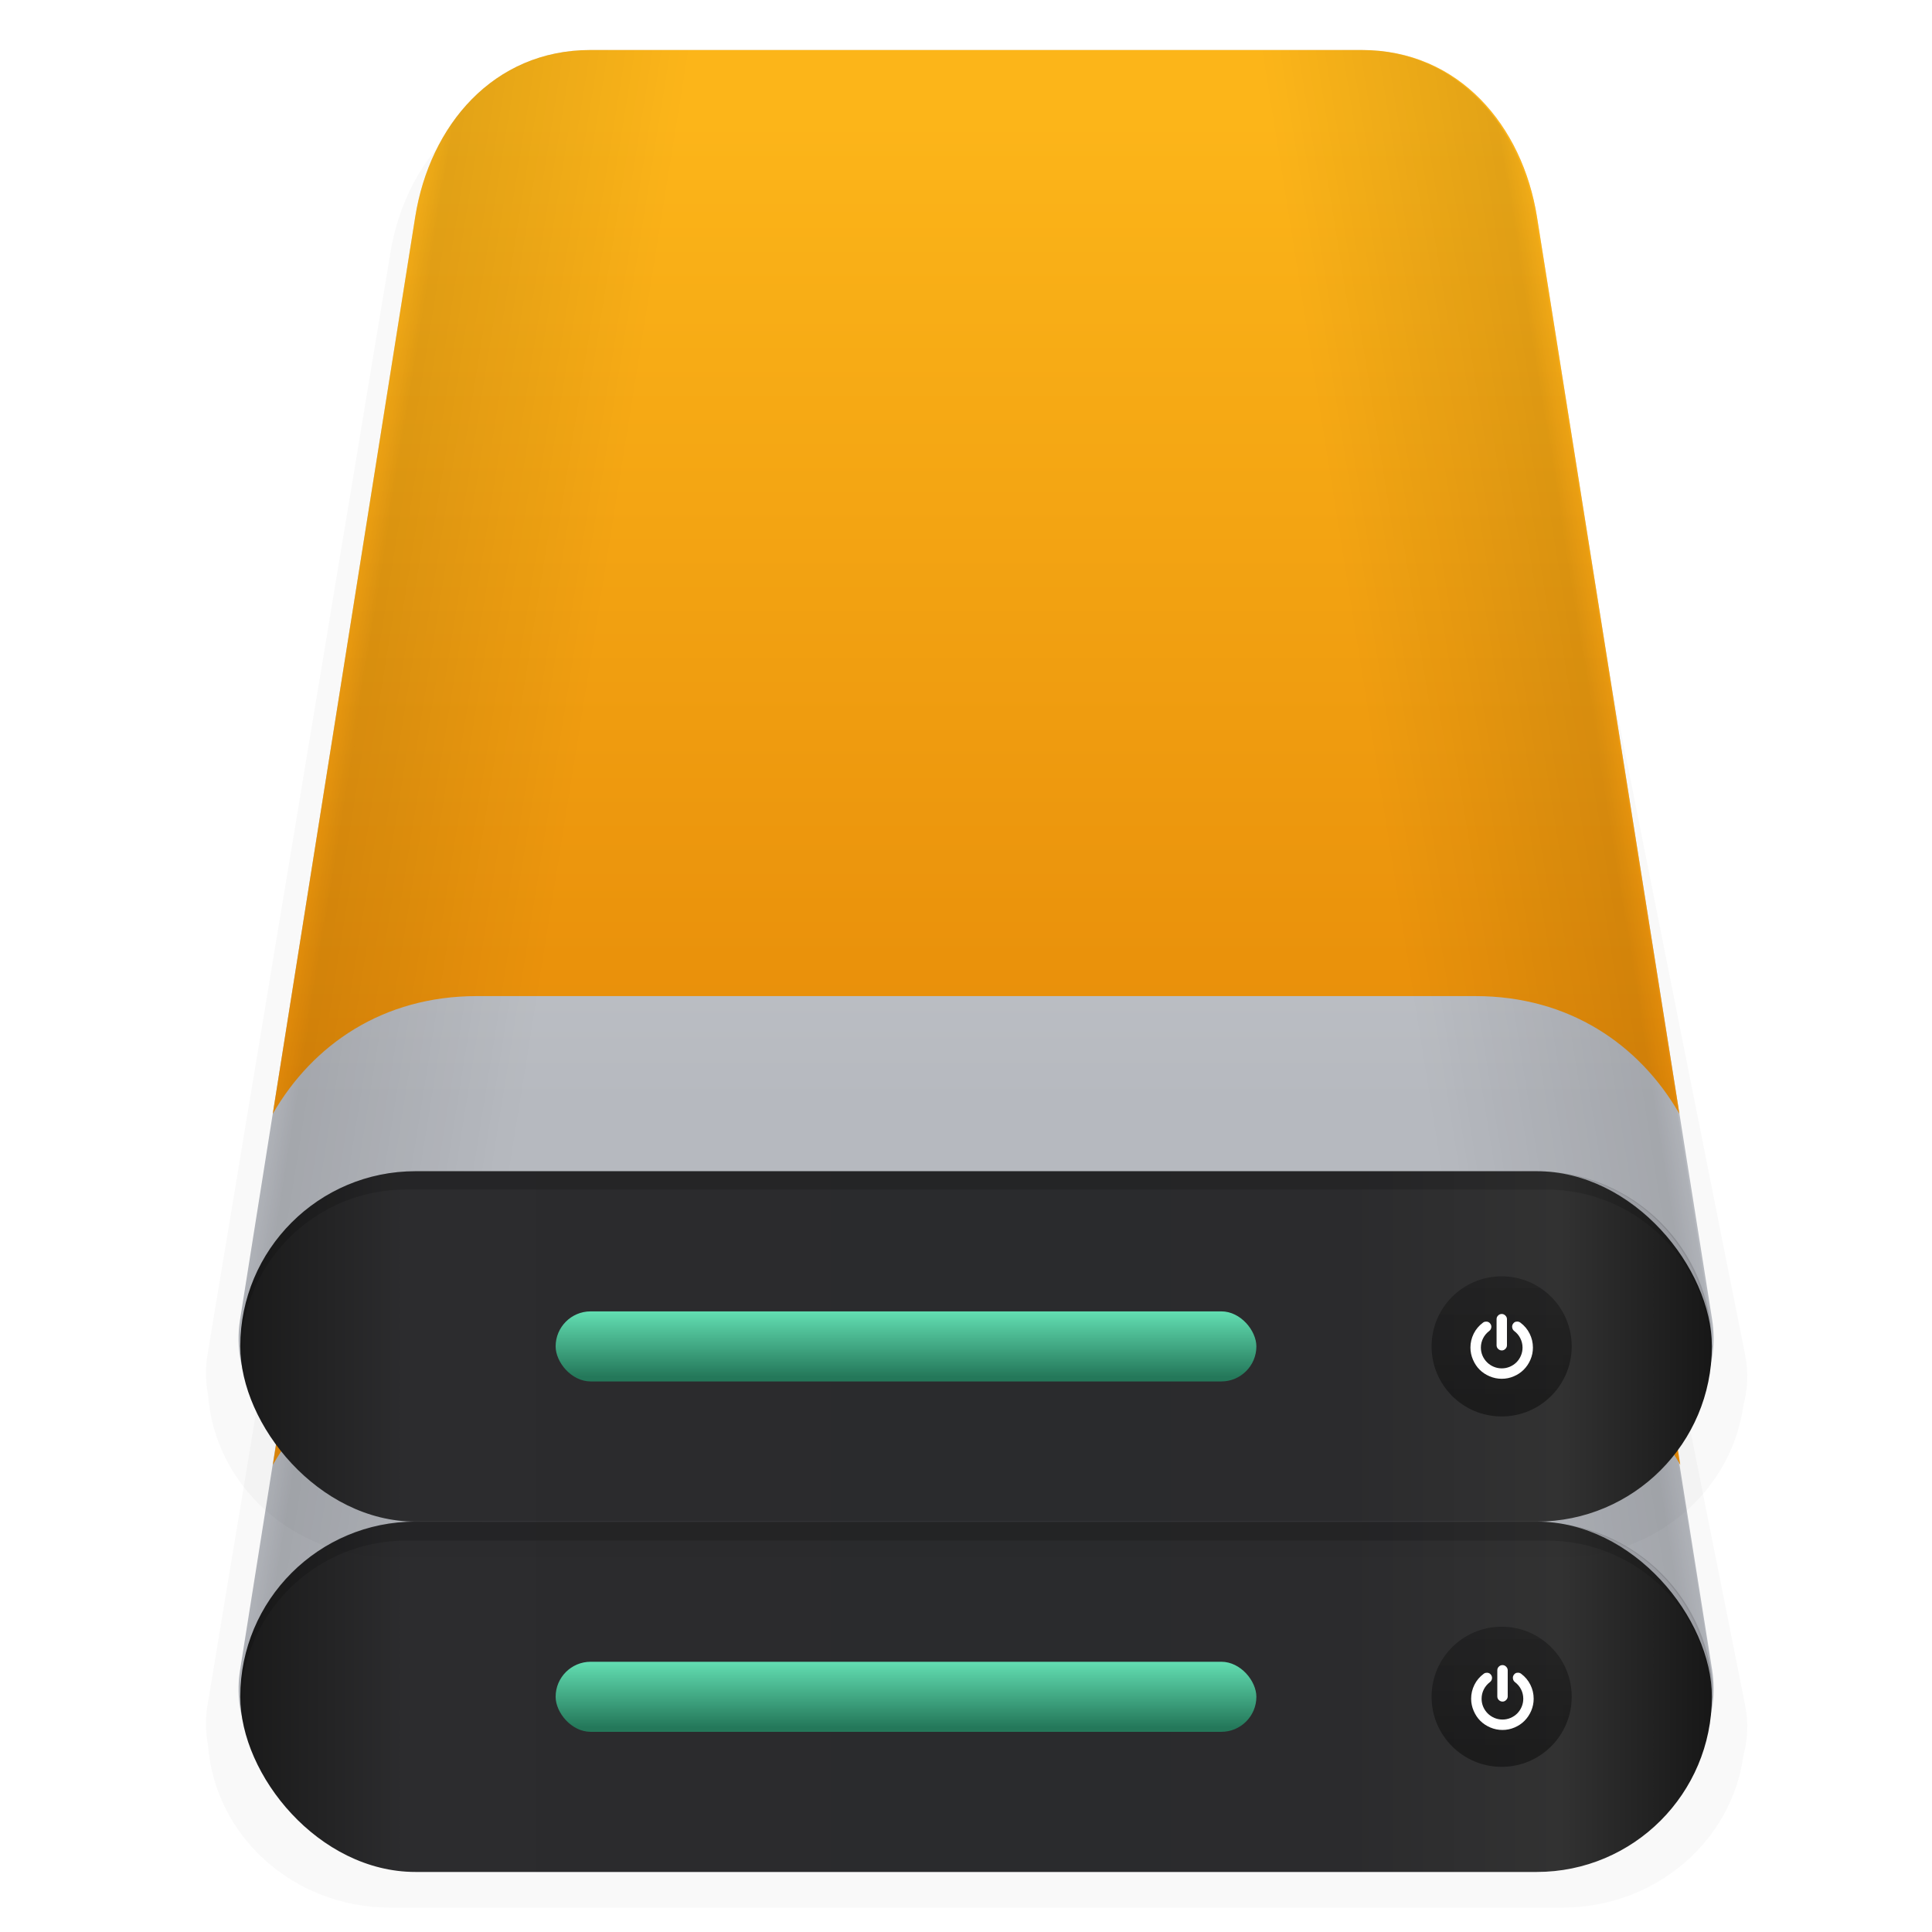 <?xml version="1.0" encoding="UTF-8" standalone="no"?>
<svg
   width="64"
   height="64"
   version="1.1"
   id="svg567"
   sodipodi:docname="drive-multidisk.svg"
   inkscape:version="1.1.2 (0a00cf5339, 2022-02-04)"
   xmlns:inkscape="http://www.inkscape.org/namespaces/inkscape"
   xmlns:sodipodi="http://sodipodi.sourceforge.net/DTD/sodipodi-0.dtd"
   xmlns:xlink="http://www.w3.org/1999/xlink"
   xmlns="http://www.w3.org/2000/svg"
   xmlns:svg="http://www.w3.org/2000/svg">
  <sodipodi:namedview
     id="namedview569"
     pagecolor="#ffffff"
     bordercolor="#666666"
     borderopacity="1.0"
     inkscape:pageshadow="2"
     inkscape:pageopacity="0.0"
     inkscape:pagecheckerboard="0"
     showgrid="false"
     inkscape:zoom="3.1968024"
     inkscape:cx="51.144857"
     inkscape:cy="40.665635"
     inkscape:window-width="1301"
     inkscape:window-height="744"
     inkscape:window-x="65"
     inkscape:window-y="24"
     inkscape:window-maximized="1"
     inkscape:current-layer="g71-3" />
  <defs
     id="defs139">
    <linearGradient
       id="linearGradient1448"
       x1="3.969"
       x2="3.969"
       y1="16.404"
       y2="2.646"
       gradientTransform="matrix(3.465 0 0 3.465 -55 14.704)"
       gradientUnits="userSpaceOnUse">
      <stop
         stop-color="#737878"
         offset="0"
         id="stop2" />
      <stop
         stop-color="#d2e1e6"
         offset="1"
         id="stop4" />
    </linearGradient>
    <linearGradient
       id="linearGradient2244"
       x1="53.49"
       x2="69.711"
       y1="1029.6"
       y2="983.83"
       gradientTransform="matrix(.606 0 0 .606 -54.758 -564.86)"
       gradientUnits="userSpaceOnUse">
      <stop
         stop-color="#83898b"
         offset="0"
         id="stop7" />
      <stop
         stop-color="#6f7677"
         offset=".19"
         id="stop9" />
      <stop
         stop-color="#c2cfd3"
         offset=".395"
         id="stop11" />
      <stop
         stop-color="#e6eef0"
         offset="1"
         id="stop13" />
    </linearGradient>
    <linearGradient
       id="linearGradient2242"
       x1="69.75"
       x2="69.75"
       y1="1001.1"
       y2="972.11"
       gradientTransform="matrix(.606 0 0 .606 -53.545 -563.39)"
       gradientUnits="userSpaceOnUse">
      <stop
         stop-color="#d2dde0"
         offset="0"
         id="stop16" />
      <stop
         stop-color="#e0e8ea"
         offset=".353"
         id="stop18" />
      <stop
         stop-color="#dbe5e7"
         offset="1"
         id="stop20" />
    </linearGradient>
    <linearGradient
       id="linearGradient2240"
       x1="50.912"
       x2="50.912"
       y1="1025.5"
       y2="988.02"
       gradientTransform="matrix(.578 0 0 .559 -53.422 -518.03)"
       gradientUnits="userSpaceOnUse">
      <stop
         stop-color="#7d8385"
         offset="0"
         id="stop23" />
      <stop
         stop-color="#bccdd1"
         offset="1"
         id="stop25" />
    </linearGradient>
    <linearGradient
       id="linearGradient2232"
       x1="42.073"
       x2="42.073"
       y1="980.1"
       y2="964.86"
       gradientTransform="matrix(.581 0 0 .535 -53.798 -494.94)"
       gradientUnits="userSpaceOnUse">
      <stop
         stop-color="#88969a"
         offset="0"
         id="stop28" />
      <stop
         stop-color="#c0cfd4"
         offset=".287"
         id="stop30" />
      <stop
         stop-color="#b9c9ce"
         offset=".609"
         id="stop32" />
      <stop
         stop-color="#d2e1e5"
         offset="1"
         id="stop34" />
    </linearGradient>
    <linearGradient
       id="linearGradient2230"
       x1="69.75"
       x2="69.75"
       y1="1001.1"
       y2="972.11"
       gradientTransform="matrix(.606 0 0 .606 -54.758 -564.86)"
       gradientUnits="userSpaceOnUse">
      <stop
         stop-color="#a5b2b5"
         offset="0"
         id="stop37" />
      <stop
         stop-color="#b9cacd"
         offset=".353"
         id="stop39" />
      <stop
         stop-color="#cad8db"
         offset="1"
         id="stop41" />
    </linearGradient>
    <linearGradient
       id="linearGradient2228"
       x1="57.188"
       x2="57.188"
       y1="977.17"
       y2="966.55"
       gradientTransform="matrix(.635 0 0 .716 -55.855 -671.94)"
       gradientUnits="userSpaceOnUse">
      <stop
         stop-color="#b6c4c8"
         offset="0"
         id="stop44" />
      <stop
         stop-color="#ddecee"
         offset="1"
         id="stop46" />
    </linearGradient>
    <linearGradient
       id="linearGradient2226"
       x1="52.326"
       x2="31.113"
       y1="973.87"
       y2="967.86"
       gradientTransform="matrix(.612 0 0 .582 -54.787 -541.32)"
       gradientUnits="userSpaceOnUse">
      <stop
         stop-color="#121212"
         offset="0"
         id="stop49" />
      <stop
         stop-color="#3f3e3e"
         offset="1"
         id="stop51" />
    </linearGradient>
    <linearGradient
       id="linearGradient2363"
       x1="1.191"
       x2="15.742"
       y1="12.846"
       y2="12.846"
       gradientTransform="matrix(3.78 0 0 3.78 -57.667 12.037)"
       gradientUnits="userSpaceOnUse">
      <stop
         stop-color="#5f6469"
         offset="0"
         id="stop54" />
      <stop
         stop-color="#737373"
         offset=".125"
         id="stop56" />
      <stop
         stop-color="#373737"
         offset=".272"
         id="stop58" />
      <stop
         stop-color="#646969"
         offset=".755"
         id="stop60" />
      <stop
         stop-color="#5f5f5f"
         offset=".873"
         id="stop62" />
      <stop
         stop-color="#6e7378"
         offset="1"
         id="stop64" />
    </linearGradient>
    <linearGradient
       id="linearGradient2375"
       x1="69.191"
       x2="69.191"
       y1="87.105"
       y2="87.729"
       gradientTransform="matrix(.727 0 0 .806 -63.475 -1.027)"
       gradientUnits="userSpaceOnUse">
      <stop
         offset="0"
         id="stop67" />
      <stop
         stop-color="#2f2f2f"
         offset="1"
         id="stop69" />
    </linearGradient>
    <radialGradient
       id="radialGradient2379"
       cx="-18.219"
       cy="85.049"
       r="3.266"
       gradientTransform="matrix(.333 -.333 .325 .325 -69.924 -9.137)"
       gradientUnits="userSpaceOnUse"
       xlink:href="#linearGradient4178" />
    <linearGradient
       id="linearGradient4178">
      <stop
         stop-color="#8ba4aa"
         offset="0"
         id="stop73" />
      <stop
         stop-color="#6f8c92"
         offset="1"
         id="stop75" />
    </linearGradient>
    <radialGradient
       id="radialGradient2385"
       cx="-18.219"
       cy="85.049"
       r="3.266"
       gradientTransform="matrix(.333 -.333 .325 .325 -24.095 -9.137)"
       gradientUnits="userSpaceOnUse"
       xlink:href="#linearGradient4178" />
    <radialGradient
       id="radialGradient2389"
       cx="-18.219"
       cy="85.049"
       r="3.266"
       gradientTransform="matrix(.333 -.333 .325 .325 -69.924 5.551)"
       gradientUnits="userSpaceOnUse"
       xlink:href="#linearGradient4261" />
    <linearGradient
       id="linearGradient4261">
      <stop
         stop-color="#586c71"
         offset="0"
         id="stop80" />
      <stop
         stop-color="#597075"
         offset="1"
         id="stop82" />
    </linearGradient>
    <radialGradient
       id="radialGradient2393"
       cx="-18.219"
       cy="85.049"
       r="3.266"
       gradientTransform="matrix(.333 -.333 .325 .325 -24.095 5.551)"
       gradientUnits="userSpaceOnUse"
       xlink:href="#linearGradient4261" />
    <radialGradient
       id="radialGradient2397"
       cx="-18.219"
       cy="85.049"
       r="3.266"
       gradientTransform="matrix(.333 -.333 .325 .325 -69.924 20.24)"
       gradientUnits="userSpaceOnUse"
       xlink:href="#linearGradient4251" />
    <linearGradient
       id="linearGradient4251">
      <stop
         stop-color="#3b3f40"
         offset="0"
         id="stop87" />
      <stop
         stop-color="#4d5253"
         offset="1"
         id="stop89" />
    </linearGradient>
    <radialGradient
       id="radialGradient2401"
       cx="-18.219"
       cy="85.049"
       r="3.266"
       gradientTransform="matrix(.333 -.333 .325 .325 -24.095 20.24)"
       gradientUnits="userSpaceOnUse"
       xlink:href="#linearGradient4251" />
    <linearGradient
       id="linearGradient1736"
       x1="-27.125"
       x2="1.125"
       y1="62.125"
       y2="62.125"
       gradientTransform="matrix(.807 0 0 .807 -15.326 .995)"
       gradientUnits="userSpaceOnUse">
      <stop
         stop-color="#cbdae1"
         offset="0"
         id="stop93" />
      <stop
         stop-color="#585d61"
         offset=".151"
         id="stop95" />
      <stop
         stop-color="#eaf5f9"
         offset=".612"
         id="stop97" />
      <stop
         stop-color="#959a9e"
         offset=".866"
         id="stop99" />
      <stop
         stop-color="#eff4f7"
         offset="1"
         id="stop101" />
    </linearGradient>
    <linearGradient
       id="linearGradient1738"
       x1="-12.905"
       x2="-12.905"
       y1="1016.9"
       y2="999.65"
       gradientTransform="matrix(.807 0 0 .807 -15.326 -770.51)"
       gradientUnits="userSpaceOnUse">
      <stop
         stop-color="#a8b1b6"
         offset="0"
         id="stop104" />
      <stop
         stop-color="#f2f5f8"
         offset="1"
         id="stop106" />
    </linearGradient>
    <linearGradient
       id="linearGradient2526"
       x1="3.969"
       x2="3.969"
       y1="16.404"
       y2="2.646"
       gradientTransform="matrix(2.845 0 0 2.845 -133.78 13.63)"
       gradientUnits="userSpaceOnUse"
       xlink:href="#linearGradient1448" />
    <linearGradient
       id="linearGradient2528"
       x1="53.49"
       x2="69.711"
       y1="1029.6"
       y2="983.83"
       gradientTransform="matrix(.498 0 0 .498 -133.58 -462.34)"
       gradientUnits="userSpaceOnUse"
       xlink:href="#linearGradient2244" />
    <linearGradient
       id="linearGradient2530"
       x1="69.75"
       x2="69.75"
       y1="1001.1"
       y2="972.11"
       gradientTransform="matrix(.498 0 0 .498 -132.59 -461.14)"
       gradientUnits="userSpaceOnUse"
       xlink:href="#linearGradient2242" />
    <linearGradient
       id="linearGradient2532"
       x1="50.912"
       x2="50.912"
       y1="1025.5"
       y2="988.02"
       gradientTransform="matrix(.475 0 0 .459 -132.49 -423.88)"
       gradientUnits="userSpaceOnUse"
       xlink:href="#linearGradient2240" />
    <linearGradient
       id="linearGradient2534"
       x1="42.073"
       x2="42.073"
       y1="980.1"
       y2="964.86"
       gradientTransform="matrix(.477 0 0 .439 -132.79 -404.92)"
       gradientUnits="userSpaceOnUse"
       xlink:href="#linearGradient2232" />
    <linearGradient
       id="linearGradient2536"
       x1="69.75"
       x2="69.75"
       y1="1001.1"
       y2="972.11"
       gradientTransform="matrix(.498 0 0 .498 -133.58 -462.34)"
       gradientUnits="userSpaceOnUse"
       xlink:href="#linearGradient2230" />
    <linearGradient
       id="linearGradient2538"
       x1="57.188"
       x2="57.188"
       y1="977.17"
       y2="966.55"
       gradientTransform="matrix(.521 0 0 .588 -134.48 -550.28)"
       gradientUnits="userSpaceOnUse"
       xlink:href="#linearGradient2228" />
    <linearGradient
       id="linearGradient2540"
       x1="52.326"
       x2="31.113"
       y1="973.87"
       y2="967.86"
       gradientTransform="matrix(.502 0 0 .478 -133.61 -443.01)"
       gradientUnits="userSpaceOnUse"
       xlink:href="#linearGradient2226" />
    <linearGradient
       id="linearGradient2542"
       x1="1.191"
       x2="15.742"
       y1="12.846"
       y2="12.846"
       gradientTransform="matrix(3.104 0 0 3.104 -135.97 11.44)"
       gradientUnits="userSpaceOnUse"
       xlink:href="#linearGradient2363" />
    <linearGradient
       id="linearGradient2544"
       x1="69.191"
       x2="69.191"
       y1="87.105"
       y2="87.729"
       gradientTransform="matrix(.597 0 0 .662 -140.74 .711)"
       gradientUnits="userSpaceOnUse"
       xlink:href="#linearGradient2375" />
    <radialGradient
       id="radialGradient2546"
       cx="-18.219"
       cy="85.049"
       r="3.266"
       gradientTransform="matrix(.274 -.274 .267 .267 -146.04 -5.95)"
       gradientUnits="userSpaceOnUse"
       xlink:href="#linearGradient4178" />
    <radialGradient
       id="radialGradient2548"
       cx="-18.219"
       cy="85.049"
       r="3.266"
       gradientTransform="matrix(.274 -.274 .267 .267 -108.4 -5.95)"
       gradientUnits="userSpaceOnUse"
       xlink:href="#linearGradient4178" />
    <radialGradient
       id="radialGradient2550"
       cx="-18.219"
       cy="85.049"
       r="3.266"
       gradientTransform="matrix(.274 -.274 .267 .267 -146.04 6.113)"
       gradientUnits="userSpaceOnUse"
       xlink:href="#linearGradient4261" />
    <radialGradient
       id="radialGradient2552"
       cx="-18.219"
       cy="85.049"
       r="3.266"
       gradientTransform="matrix(.274 -.274 .267 .267 -108.4 6.113)"
       gradientUnits="userSpaceOnUse"
       xlink:href="#linearGradient4261" />
    <radialGradient
       id="radialGradient2554"
       cx="-18.219"
       cy="85.049"
       r="3.266"
       gradientTransform="matrix(.274 -.274 .267 .267 -146.04 18.177)"
       gradientUnits="userSpaceOnUse"
       xlink:href="#linearGradient4251" />
    <radialGradient
       id="radialGradient2556"
       cx="-18.219"
       cy="85.049"
       r="3.266"
       gradientTransform="matrix(.274 -.274 .267 .267 -108.4 18.177)"
       gradientUnits="userSpaceOnUse"
       xlink:href="#linearGradient4251" />
    <linearGradient
       id="linearGradient2558"
       x1="-27.125"
       x2="1.125"
       y1="62.125"
       y2="62.125"
       gradientTransform="matrix(.663 0 0 .663 -101.2 2.372)"
       gradientUnits="userSpaceOnUse"
       xlink:href="#linearGradient1736" />
    <linearGradient
       id="linearGradient2560"
       x1="-12.905"
       x2="-12.905"
       y1="1016.9"
       y2="999.65"
       gradientTransform="matrix(.663 0 0 .663 -101.2 -631.24)"
       gradientUnits="userSpaceOnUse"
       xlink:href="#linearGradient1738" />
    <linearGradient
       id="linearGradient2881"
       x1="3.969"
       x2="3.969"
       y1="16.404"
       y2="2.646"
       gradientTransform="matrix(3.465 0 0 3.465 -55 14.704)"
       gradientUnits="userSpaceOnUse"
       xlink:href="#linearGradient1448" />
    <linearGradient
       id="linearGradient2883"
       x1="53.49"
       x2="69.711"
       y1="1029.6"
       y2="983.83"
       gradientTransform="matrix(.606 0 0 .606 -54.758 -564.86)"
       gradientUnits="userSpaceOnUse"
       xlink:href="#linearGradient2244" />
    <linearGradient
       id="linearGradient2885"
       x1="69.75"
       x2="69.75"
       y1="1001.1"
       y2="972.11"
       gradientTransform="matrix(.606 0 0 .606 -53.545 -563.39)"
       gradientUnits="userSpaceOnUse"
       xlink:href="#linearGradient2242" />
    <linearGradient
       id="linearGradient2887"
       x1="50.912"
       x2="50.912"
       y1="1025.5"
       y2="988.02"
       gradientTransform="matrix(.578 0 0 .559 -53.422 -518.03)"
       gradientUnits="userSpaceOnUse"
       xlink:href="#linearGradient2240" />
    <linearGradient
       id="linearGradient2889"
       x1="42.073"
       x2="42.073"
       y1="980.1"
       y2="964.86"
       gradientTransform="matrix(.581 0 0 .535 -53.798 -494.94)"
       gradientUnits="userSpaceOnUse"
       xlink:href="#linearGradient2232" />
    <linearGradient
       id="linearGradient2891"
       x1="69.75"
       x2="69.75"
       y1="1001.1"
       y2="972.11"
       gradientTransform="matrix(.606 0 0 .606 -54.758 -564.86)"
       gradientUnits="userSpaceOnUse"
       xlink:href="#linearGradient2230" />
    <linearGradient
       id="linearGradient2893"
       x1="57.188"
       x2="57.188"
       y1="977.17"
       y2="966.55"
       gradientTransform="matrix(.635 0 0 .716 -55.855 -671.94)"
       gradientUnits="userSpaceOnUse"
       xlink:href="#linearGradient2228" />
    <linearGradient
       id="linearGradient2895"
       x1="52.326"
       x2="31.113"
       y1="973.87"
       y2="967.86"
       gradientTransform="matrix(.612 0 0 .582 -54.787 -541.32)"
       gradientUnits="userSpaceOnUse"
       xlink:href="#linearGradient2226" />
    <linearGradient
       id="linearGradient2897"
       x1="1.191"
       x2="15.742"
       y1="12.846"
       y2="12.846"
       gradientTransform="matrix(3.78 0 0 3.78 -57.667 12.037)"
       gradientUnits="userSpaceOnUse"
       xlink:href="#linearGradient2363" />
    <linearGradient
       id="linearGradient2899"
       x1="69.191"
       x2="69.191"
       y1="87.105"
       y2="87.729"
       gradientTransform="matrix(.727 0 0 .806 -63.475 -1.027)"
       gradientUnits="userSpaceOnUse"
       xlink:href="#linearGradient2375" />
    <linearGradient
       id="linearGradient2901"
       x1="-27.125"
       x2="1.125"
       y1="62.125"
       y2="62.125"
       gradientTransform="matrix(.807 0 0 .807 -15.326 .995)"
       gradientUnits="userSpaceOnUse"
       xlink:href="#linearGradient1736" />
    <linearGradient
       id="linearGradient2903"
       x1="-12.905"
       x2="-12.905"
       y1="1016.9"
       y2="999.65"
       gradientTransform="matrix(.807 0 0 .807 -15.326 -770.51)"
       gradientUnits="userSpaceOnUse"
       xlink:href="#linearGradient1738" />
    <filter
       id="filter943"
       x="-0.059"
       y="-0.061"
       width="1.117"
       height="1.123"
       color-interpolation-filters="sRGB">
      <feGaussianBlur
         stdDeviation="1.075"
         id="feGaussianBlur9" />
    </filter>
    <linearGradient
       id="linearGradient1006"
       x1="26"
       x2="26"
       y1="35"
       y2="7"
       gradientTransform="matrix(-1.161,0,0,1.161,60.201,7.46)"
       gradientUnits="userSpaceOnUse">
      <stop
         stop-color="#b6b9bf"
         offset="0"
         id="stop42" />
      <stop
         stop-color="#dddfe2"
         offset="1"
         id="stop44-8" />
    </linearGradient>
    <linearGradient
       id="linearGradient893-7"
       x1="3"
       x2="45"
       y1="42"
       y2="42"
       gradientTransform="matrix(1.161,0,0,1.161,4.478,7.46)"
       gradientUnits="userSpaceOnUse">
      <stop
         stop-color="#1a1a1a"
         offset="0"
         id="stop12" />
      <stop
         stop-color="#2c2c2e"
         offset=".111"
         id="stop14" />
      <stop
         stop-color="#2b2b2d"
         offset=".29"
         id="stop16-1" />
      <stop
         stop-color="#2a2b2d"
         offset=".512"
         id="stop18-0" />
      <stop
         stop-color="#2b2b2d"
         offset=".752"
         id="stop20-3" />
      <stop
         stop-color="#323232"
         offset=".897"
         id="stop22" />
      <stop
         stop-color="#171717"
         offset="1"
         id="stop24" />
    </linearGradient>
    <linearGradient
       id="c-3"
       x1="450.06"
       x2="450.06"
       y1="544.2"
       y2="543.43"
       gradientTransform="matrix(1.023,0,0,3.019,-430.575,-1585.713)"
       gradientUnits="userSpaceOnUse">
      <stop
         stop-color="#24785a"
         offset="0"
         id="stop27" />
      <stop
         stop-color="#67e5b8"
         offset="1"
         id="stop29" />
    </linearGradient>
    <linearGradient
       id="b-2"
       x1="467.17"
       x2="467.17"
       y1="546.85"
       y2="544.72"
       gradientTransform="matrix(2.187,0,0,2.187,-971.901,-1137.829)"
       gradientUnits="userSpaceOnUse">
      <stop
         stop-color="#040404"
         offset="0"
         id="stop32-0" />
      <stop
         stop-color="#121212"
         stop-opacity=".908"
         offset="1"
         id="stop34-4" />
    </linearGradient>
    <linearGradient
       id="linearGradient975"
       x1="26"
       x2="26"
       y1="35"
       y2="7"
       gradientTransform="matrix(1.333,0,0,1.333,-0.011,-2.667)"
       gradientUnits="userSpaceOnUse">
      <stop
         stop-color="#e78c09"
         offset="0"
         id="stop37-4" />
      <stop
         stop-color="#fcb519"
         offset="1"
         id="stop39-4" />
    </linearGradient>
    <linearGradient
       id="linearGradient1036"
       x1="7"
       x2="16.79"
       y1="30"
       y2="31.567"
       gradientUnits="userSpaceOnUse"
       xlink:href="#linearGradient1034" />
    <linearGradient
       id="linearGradient1034">
      <stop
         stop-opacity="0"
         offset="0"
         id="stop2-4" />
      <stop
         offset=".141"
         id="stop4-7" />
      <stop
         stop-opacity="0"
         offset="1"
         id="stop6" />
    </linearGradient>
    <linearGradient
       id="linearGradient1042"
       x1="7"
       x2="16.79"
       y1="30"
       y2="31.567"
       gradientTransform="matrix(-1,0,0,1,63.939,0)"
       gradientUnits="userSpaceOnUse"
       xlink:href="#linearGradient1034" />
    <filter
       id="filter943-3"
       x="-0.059"
       y="-0.061"
       width="1.117"
       height="1.123"
       color-interpolation-filters="sRGB">
      <feGaussianBlur
         stdDeviation="1.075"
         id="feGaussianBlur9-1" />
    </filter>
    <linearGradient
       id="linearGradient1006-7"
       x1="26"
       x2="26"
       y1="35"
       y2="7"
       gradientTransform="matrix(-1.161,0,0,1.161,60.201,-4.147)"
       gradientUnits="userSpaceOnUse">
      <stop
         stop-color="#b6b9bf"
         offset="0"
         id="stop42-5" />
      <stop
         stop-color="#dddfe2"
         offset="1"
         id="stop44-9" />
    </linearGradient>
    <linearGradient
       id="linearGradient893-7-6"
       x1="3"
       x2="45"
       y1="42"
       y2="42"
       gradientTransform="matrix(1.161,0,0,1.161,4.478,-4.147)"
       gradientUnits="userSpaceOnUse">
      <stop
         stop-color="#1a1a1a"
         offset="0"
         id="stop12-2" />
      <stop
         stop-color="#2c2c2e"
         offset=".111"
         id="stop14-1" />
      <stop
         stop-color="#2b2b2d"
         offset=".29"
         id="stop16-7" />
      <stop
         stop-color="#2a2b2d"
         offset=".512"
         id="stop18-8" />
      <stop
         stop-color="#2b2b2d"
         offset=".752"
         id="stop20-5" />
      <stop
         stop-color="#323232"
         offset=".897"
         id="stop22-7" />
      <stop
         stop-color="#171717"
         offset="1"
         id="stop24-4" />
    </linearGradient>
    <linearGradient
       id="c-3-1"
       x1="450.06"
       x2="450.06"
       y1="544.2"
       y2="543.43"
       gradientTransform="matrix(1.023,0,0,3.019,-430.575,-1597.32)"
       gradientUnits="userSpaceOnUse">
      <stop
         stop-color="#24785a"
         offset="0"
         id="stop27-8" />
      <stop
         stop-color="#67e5b8"
         offset="1"
         id="stop29-5" />
    </linearGradient>
    <linearGradient
       id="b-2-9"
       x1="467.17"
       x2="467.17"
       y1="546.85"
       y2="544.72"
       gradientTransform="matrix(2.187,0,0,2.187,-971.901,-1149.436)"
       gradientUnits="userSpaceOnUse">
      <stop
         stop-color="#040404"
         offset="0"
         id="stop32-7" />
      <stop
         stop-color="#121212"
         stop-opacity=".908"
         offset="1"
         id="stop34-5" />
    </linearGradient>
    <linearGradient
       id="linearGradient1036-8"
       x1="7"
       x2="16.79"
       y1="30"
       y2="31.567"
       gradientUnits="userSpaceOnUse"
       xlink:href="#linearGradient1034"
       gradientTransform="matrix(0.871,0,0,0.871,-41.713,-33.363)" />
    <linearGradient
       inkscape:collect="always"
       xlink:href="#linearGradient975"
       id="linearGradient1643"
       gradientUnits="userSpaceOnUse"
       gradientTransform="matrix(1.161,0,0,1.161,-41.723,-35.685)"
       x1="26"
       y1="35"
       x2="26"
       y2="7" />
    <linearGradient
       inkscape:collect="always"
       xlink:href="#linearGradient1034"
       id="linearGradient1645"
       gradientUnits="userSpaceOnUse"
       gradientTransform="matrix(-0.871,0,0,0.871,13.947,-33.363)"
       x1="7"
       y1="30"
       x2="16.79"
       y2="31.567" />
    <linearGradient
       inkscape:collect="always"
       xlink:href="#linearGradient975"
       id="linearGradient1658"
       gradientUnits="userSpaceOnUse"
       gradientTransform="matrix(1.333,0,0,1.333,-0.011,-2.667)"
       x1="26"
       y1="35"
       x2="26"
       y2="7" />
  </defs>
  <path
     transform="matrix(1.161,0,0,1.161,4.478,-8.79)"
     d="m 12.507,20 c -2.894,0 -4.79,2.156 -5.224,4.768 l -5.222,31.465 c -0.065,0.389 -0.051,0.766 0.016,1.129 0.193,2.599 2.439,4.639 5.205,4.639 h 33.432 c 2.661,0 4.84,-1.887 5.175,-4.344 0.122,-0.451 0.147,-0.929 0.049,-1.424 l -6.269,-31.465 C 39.153,22.169 37.341,20 34.447,20 Z"
     filter="url(#filter943)"
     opacity="0.15"
     id="path51" />
  <path
     d="m 19.557,13.263 c -3.215,0 -5.322,2.502 -5.803,5.533 L 7.953,55.317 c -0.481,3.031 2.588,5.533 5.803,5.533 H 32.334 50.913 c 3.215,0 6.284,-2.502 5.803,-5.533 L 50.915,18.796 C 50.433,15.765 48.327,13.263 45.112,13.263 H 32.334 19.557 Z"
     fill="url(#linearGradient1006)"
     stroke-width="1.161"
     id="path53"
     style="fill:url(#linearGradient1006)" />
  <rect
     x="7.96"
     y="50.404"
     width="48.748"
     height="11.607"
     ry="5.803"
     fill="url(#linearGradient893-7)"
     stroke-width="1.161"
     id="rect55"
     style="fill:url(#linearGradient893-7)" />
  <rect
     x="18.406"
     y="55.048"
     width="23.213"
     height="2.321"
     ry="1.161"
     fill="url(#c-3)"
     stroke-width="2.327"
     id="rect57"
     style="fill:url(#c-3)" />
  <circle
     cx="49.744"
     cy="56.208"
     r="2.321"
     fill="url(#b-2)"
     opacity="0.452"
     stroke-width="2.059"
     id="circle59"
     style="fill:url(#b-2)" />
  <g
     stroke-width="1.333"
     id="g71"
     transform="matrix(0.871,0,0,0.871,4.478,9.781)">
    <path
       d="m 52.003,52.098 c -0.054,0 -0.101,0.02 -0.141,0.06 -0.039,0.038 -0.057,0.084 -0.057,0.138 v 0.992 c 0,0.053 0.018,0.1 0.057,0.138 0.039,0.038 0.087,0.06 0.141,0.06 0.054,0 0.099,-0.02 0.138,-0.06 0.039,-0.038 0.06,-0.085 0.06,-0.138 v -0.992 c 0,-0.054 -0.021,-0.098 -0.06,-0.138 C 52.102,52.119 52.057,52.098 52.003,52.098 Z m -0.57,0.292 c -0.054,0 -0.101,6.63e-4 -0.146,0.039 -0.151,0.112 -0.269,0.251 -0.352,0.417 -0.083,0.166 -0.125,0.344 -0.125,0.531 0,0.161 0.033,0.314 0.096,0.461 0.063,0.147 0.146,0.274 0.253,0.38 0.106,0.106 0.234,0.19 0.38,0.253 0.146,0.062 0.3,0.094 0.461,0.094 0.161,0 0.314,-0.031 0.461,-0.094 0.146,-0.062 0.271,-0.146 0.378,-0.253 0.106,-0.106 0.192,-0.234 0.255,-0.38 0.063,-0.147 0.094,-0.3 0.094,-0.461 0,-0.188 -0.042,-0.365 -0.125,-0.531 -0.083,-0.166 -0.198,-0.304 -0.349,-0.417 -0.043,-0.034 -0.094,-0.047 -0.148,-0.039 -0.055,0 -0.098,0.032 -0.13,0.076 -0.033,0.043 -0.044,0.093 -0.036,0.146 0.008,0.054 0.032,0.099 0.076,0.133 0.101,0.077 0.179,0.168 0.234,0.279 0.055,0.11 0.083,0.229 0.083,0.354 0,0.107 -0.021,0.21 -0.062,0.307 -0.042,0.098 -0.098,0.181 -0.169,0.253 -0.071,0.07 -0.155,0.128 -0.253,0.169 -0.097,0.042 -0.2,0.062 -0.307,0.062 -0.107,0 -0.21,-0.021 -0.307,-0.062 -0.097,-0.042 -0.181,-0.097 -0.253,-0.169 -0.071,-0.07 -0.13,-0.155 -0.172,-0.253 -0.042,-0.098 -0.062,-0.2 -0.062,-0.307 0,-0.125 0.028,-0.244 0.083,-0.354 0.055,-0.11 0.133,-0.202 0.234,-0.279 0.043,-0.034 0.07,-0.078 0.078,-0.133 0.008,-0.054 -0.006,-0.103 -0.039,-0.146 -0.032,-0.045 -0.076,-0.069 -0.13,-0.076 z"
       fill="#ffffff"
       id="path61" />
    <path
       d="m 10.666,46.665 c -3.693,0 -6.667,2.973 -6.667,6.667 0,0.078 0.008,0.154 0.01,0.232 0.062,-3.446 2.848,-6.203 6.31,-6.203 h 43.359 c 3.461,0 6.247,2.757 6.31,6.203 0.003,-0.078 0.01,-0.153 0.01,-0.232 0,-3.693 -2.973,-6.667 -6.667,-6.667 h -42.666 z"
       opacity="0.15"
       id="path63" />
    <path
       d="m 17.322,4 c -3.693,0 -6.113,2.874 -6.666,6.356 L 5.236,44.48 C 6.757,41.84 9.438,40 13,40 h 19 19 c 3.562,0 6.242,1.84 7.764,4.481 L 53.344,10.355 C 52.791,6.874 50.371,4 46.678,4 h -14.678 -14.678 z"
       fill="url(#linearGradient975)"
       id="path65"
       style="fill:url(#linearGradient1658)" />
    <path
       d="m 17.322,4 c -3.693,0 -6.113,2.874 -6.666,6.356 l -6.664,41.953 c -0.087,0.547 -0.062,1.076 0.037,1.584 -0.015,-0.185 -0.029,-0.371 -0.029,-0.561 0,-3.693 2.973,-6.666 6.666,-6.666 h 21.334 v -42.666 h -14.678 z"
       fill="url(#linearGradient1036)"
       opacity="0.1"
       id="path67"
       style="fill:url(#linearGradient1036)" />
    <path
       d="m 46.617,4 c 3.693,0 6.113,2.874 6.666,6.356 l 6.664,41.953 c 0.087,0.547 0.062,1.076 -0.037,1.584 0.015,-0.185 0.029,-0.371 0.029,-0.561 0,-3.693 -2.973,-6.666 -6.666,-6.666 h -21.334 v -42.666 z"
       fill="url(#linearGradient1042)"
       opacity="0.1"
       id="path69"
       style="fill:url(#linearGradient1042)" />
  </g>
  <path
     transform="matrix(1.161,0,0,1.161,4.478,-20.396)"
     d="m 12.507,20 c -2.894,0 -4.79,2.156 -5.224,4.768 l -5.222,31.465 c -0.065,0.389 -0.051,0.766 0.016,1.129 0.193,2.599 2.439,4.639 5.205,4.639 h 33.432 c 2.661,0 4.84,-1.887 5.175,-4.344 0.122,-0.451 0.147,-0.929 0.049,-1.424 l -6.269,-31.465 C 39.153,22.169 37.341,20 34.447,20 Z"
     filter="url(#filter943)"
     opacity="0.15"
     id="path51-9"
     style="filter:url(#filter943-3)" />
  <path
     d="m 19.557,1.657 c -3.215,0 -5.322,2.502 -5.803,5.533 L 7.953,43.71 c -0.481,3.031 2.588,5.533 5.803,5.533 H 32.334 50.913 c 3.215,0 6.284,-2.502 5.803,-5.533 L 50.915,7.189 C 50.433,4.158 48.327,1.657 45.112,1.657 H 32.334 19.557 Z"
     fill="url(#linearGradient1006)"
     stroke-width="1.161"
     id="path53-6"
     style="fill:url(#linearGradient1006-7)" />
  <rect
     x="7.96"
     y="38.798"
     width="48.748"
     height="11.607"
     ry="5.803"
     fill="url(#linearGradient893-7)"
     stroke-width="1.161"
     id="rect55-4"
     style="fill:url(#linearGradient893-7-6)" />
  <rect
     x="18.406"
     y="43.441"
     width="23.213"
     height="2.321"
     ry="1.161"
     fill="url(#c-3)"
     stroke-width="2.327"
     id="rect57-3"
     style="fill:url(#c-3-1)" />
  <circle
     cx="49.744"
     cy="44.601"
     r="2.321"
     fill="url(#b-2)"
     opacity="0.452"
     stroke-width="2.059"
     id="circle59-3"
     style="fill:url(#b-2-9)" />
  <g
     stroke-width="1.333"
     id="g71-3"
     transform="translate(46.191,31.538)">
    <path
       d="m 3.557,11.989 c -0.047,0 -0.088,0.017 -0.122,0.052 -0.034,0.033 -0.05,0.073 -0.05,0.12 v 0.864 c 0,0.046 0.016,0.087 0.05,0.12 0.034,0.033 0.076,0.052 0.122,0.052 0.047,0 0.086,-0.017 0.12,-0.052 0.034,-0.033 0.052,-0.074 0.052,-0.12 v -0.864 c 0,-0.047 -0.018,-0.085 -0.052,-0.12 -0.034,-0.033 -0.073,-0.052 -0.12,-0.052 z m -0.496,0.254 c -0.047,0 -0.088,5.77e-4 -0.127,0.034 -0.131,0.098 -0.234,0.218 -0.306,0.363 -0.072,0.145 -0.109,0.299 -0.109,0.462 0,0.14 0.029,0.274 0.084,0.401 0.055,0.128 0.127,0.238 0.22,0.331 0.092,0.092 0.203,0.165 0.331,0.22 0.128,0.054 0.261,0.082 0.401,0.082 0.14,0 0.274,-0.027 0.401,-0.082 0.128,-0.054 0.236,-0.127 0.329,-0.22 0.092,-0.092 0.167,-0.203 0.222,-0.331 0.055,-0.128 0.082,-0.261 0.082,-0.401 0,-0.163 -0.037,-0.318 -0.109,-0.462 -0.072,-0.145 -0.173,-0.265 -0.304,-0.363 -0.038,-0.029 -0.082,-0.041 -0.129,-0.034 -0.048,0 -0.086,0.028 -0.113,0.066 -0.029,0.038 -0.038,0.081 -0.032,0.127 0.007,0.047 0.028,0.086 0.066,0.116 0.088,0.067 0.156,0.146 0.204,0.243 0.048,0.096 0.073,0.2 0.073,0.308 0,0.093 -0.018,0.183 -0.054,0.267 -0.036,0.085 -0.085,0.158 -0.147,0.22 -0.062,0.061 -0.135,0.111 -0.22,0.147 -0.085,0.036 -0.174,0.054 -0.267,0.054 -0.093,0 -0.183,-0.018 -0.268,-0.054 -0.085,-0.036 -0.158,-0.085 -0.22,-0.147 -0.062,-0.061 -0.113,-0.135 -0.15,-0.22 -0.036,-0.085 -0.054,-0.174 -0.054,-0.267 0,-0.109 0.025,-0.212 0.073,-0.308 0.048,-0.096 0.116,-0.176 0.204,-0.243 0.038,-0.029 0.061,-0.068 0.068,-0.116 0.007,-0.047 -0.005,-0.089 -0.034,-0.127 -0.028,-0.039 -0.066,-0.06 -0.113,-0.066 z"
       fill="#ffffff"
       id="path61-8"
       style="stroke-width:1.161" />
    <path
       d="m -32.428,7.26 c -3.215,0 -5.803,2.588 -5.803,5.803 0,0.068 0.007,0.134 0.009,0.202 0.054,-3 2.48,-5.4 5.493,-5.4 H 5.015 c 3.013,0 5.439,2.4 5.493,5.4 0.002,-0.068 0.009,-0.134 0.009,-0.202 0,-3.215 -2.588,-5.803 -5.803,-5.803 H -32.428 Z"
       opacity="0.15"
       id="path63-6"
       style="stroke-width:1.161" />
    <path
       d="m -26.634,-29.881 c -3.215,0 -5.322,2.502 -5.803,5.533 l -4.718,29.707 c 1.324,-2.298 3.658,-3.9 6.758,-3.9 h 16.54 16.54 c 3.101,0 5.434,1.602 6.758,3.9 L 4.724,-24.348 c -0.481,-3.031 -2.588,-5.533 -5.803,-5.533 H -13.857 -26.634 Z"
       fill="url(#linearGradient975)"
       id="path65-0"
       style="fill:url(#linearGradient1643);stroke-width:1.161" />
    <path
       d="m -26.634,-29.881 c -3.215,0 -5.322,2.502 -5.803,5.533 l -5.801,36.521 c -0.076,0.476 -0.054,0.937 0.032,1.379 -0.013,-0.161 -0.026,-0.323 -0.026,-0.488 0,-3.215 2.588,-5.803 5.803,-5.803 h 18.572 V -29.881 H -26.634 Z"
       fill="url(#linearGradient1036)"
       opacity="0.1"
       id="path67-4"
       style="fill:url(#linearGradient1036-8);stroke-width:1.161" />
    <path
       d="m -1.132,-29.881 c 3.215,0 5.322,2.502 5.803,5.533 l 5.801,36.521 c 0.076,0.476 0.054,0.937 -0.032,1.379 0.013,-0.161 0.026,-0.323 0.026,-0.488 0,-3.215 -2.588,-5.803 -5.803,-5.803 H -13.909 V -29.881 Z"
       fill="url(#linearGradient1042)"
       opacity="0.1"
       id="path69-8"
       style="fill:url(#linearGradient1645);stroke-width:1.161" />
  </g>
</svg>
